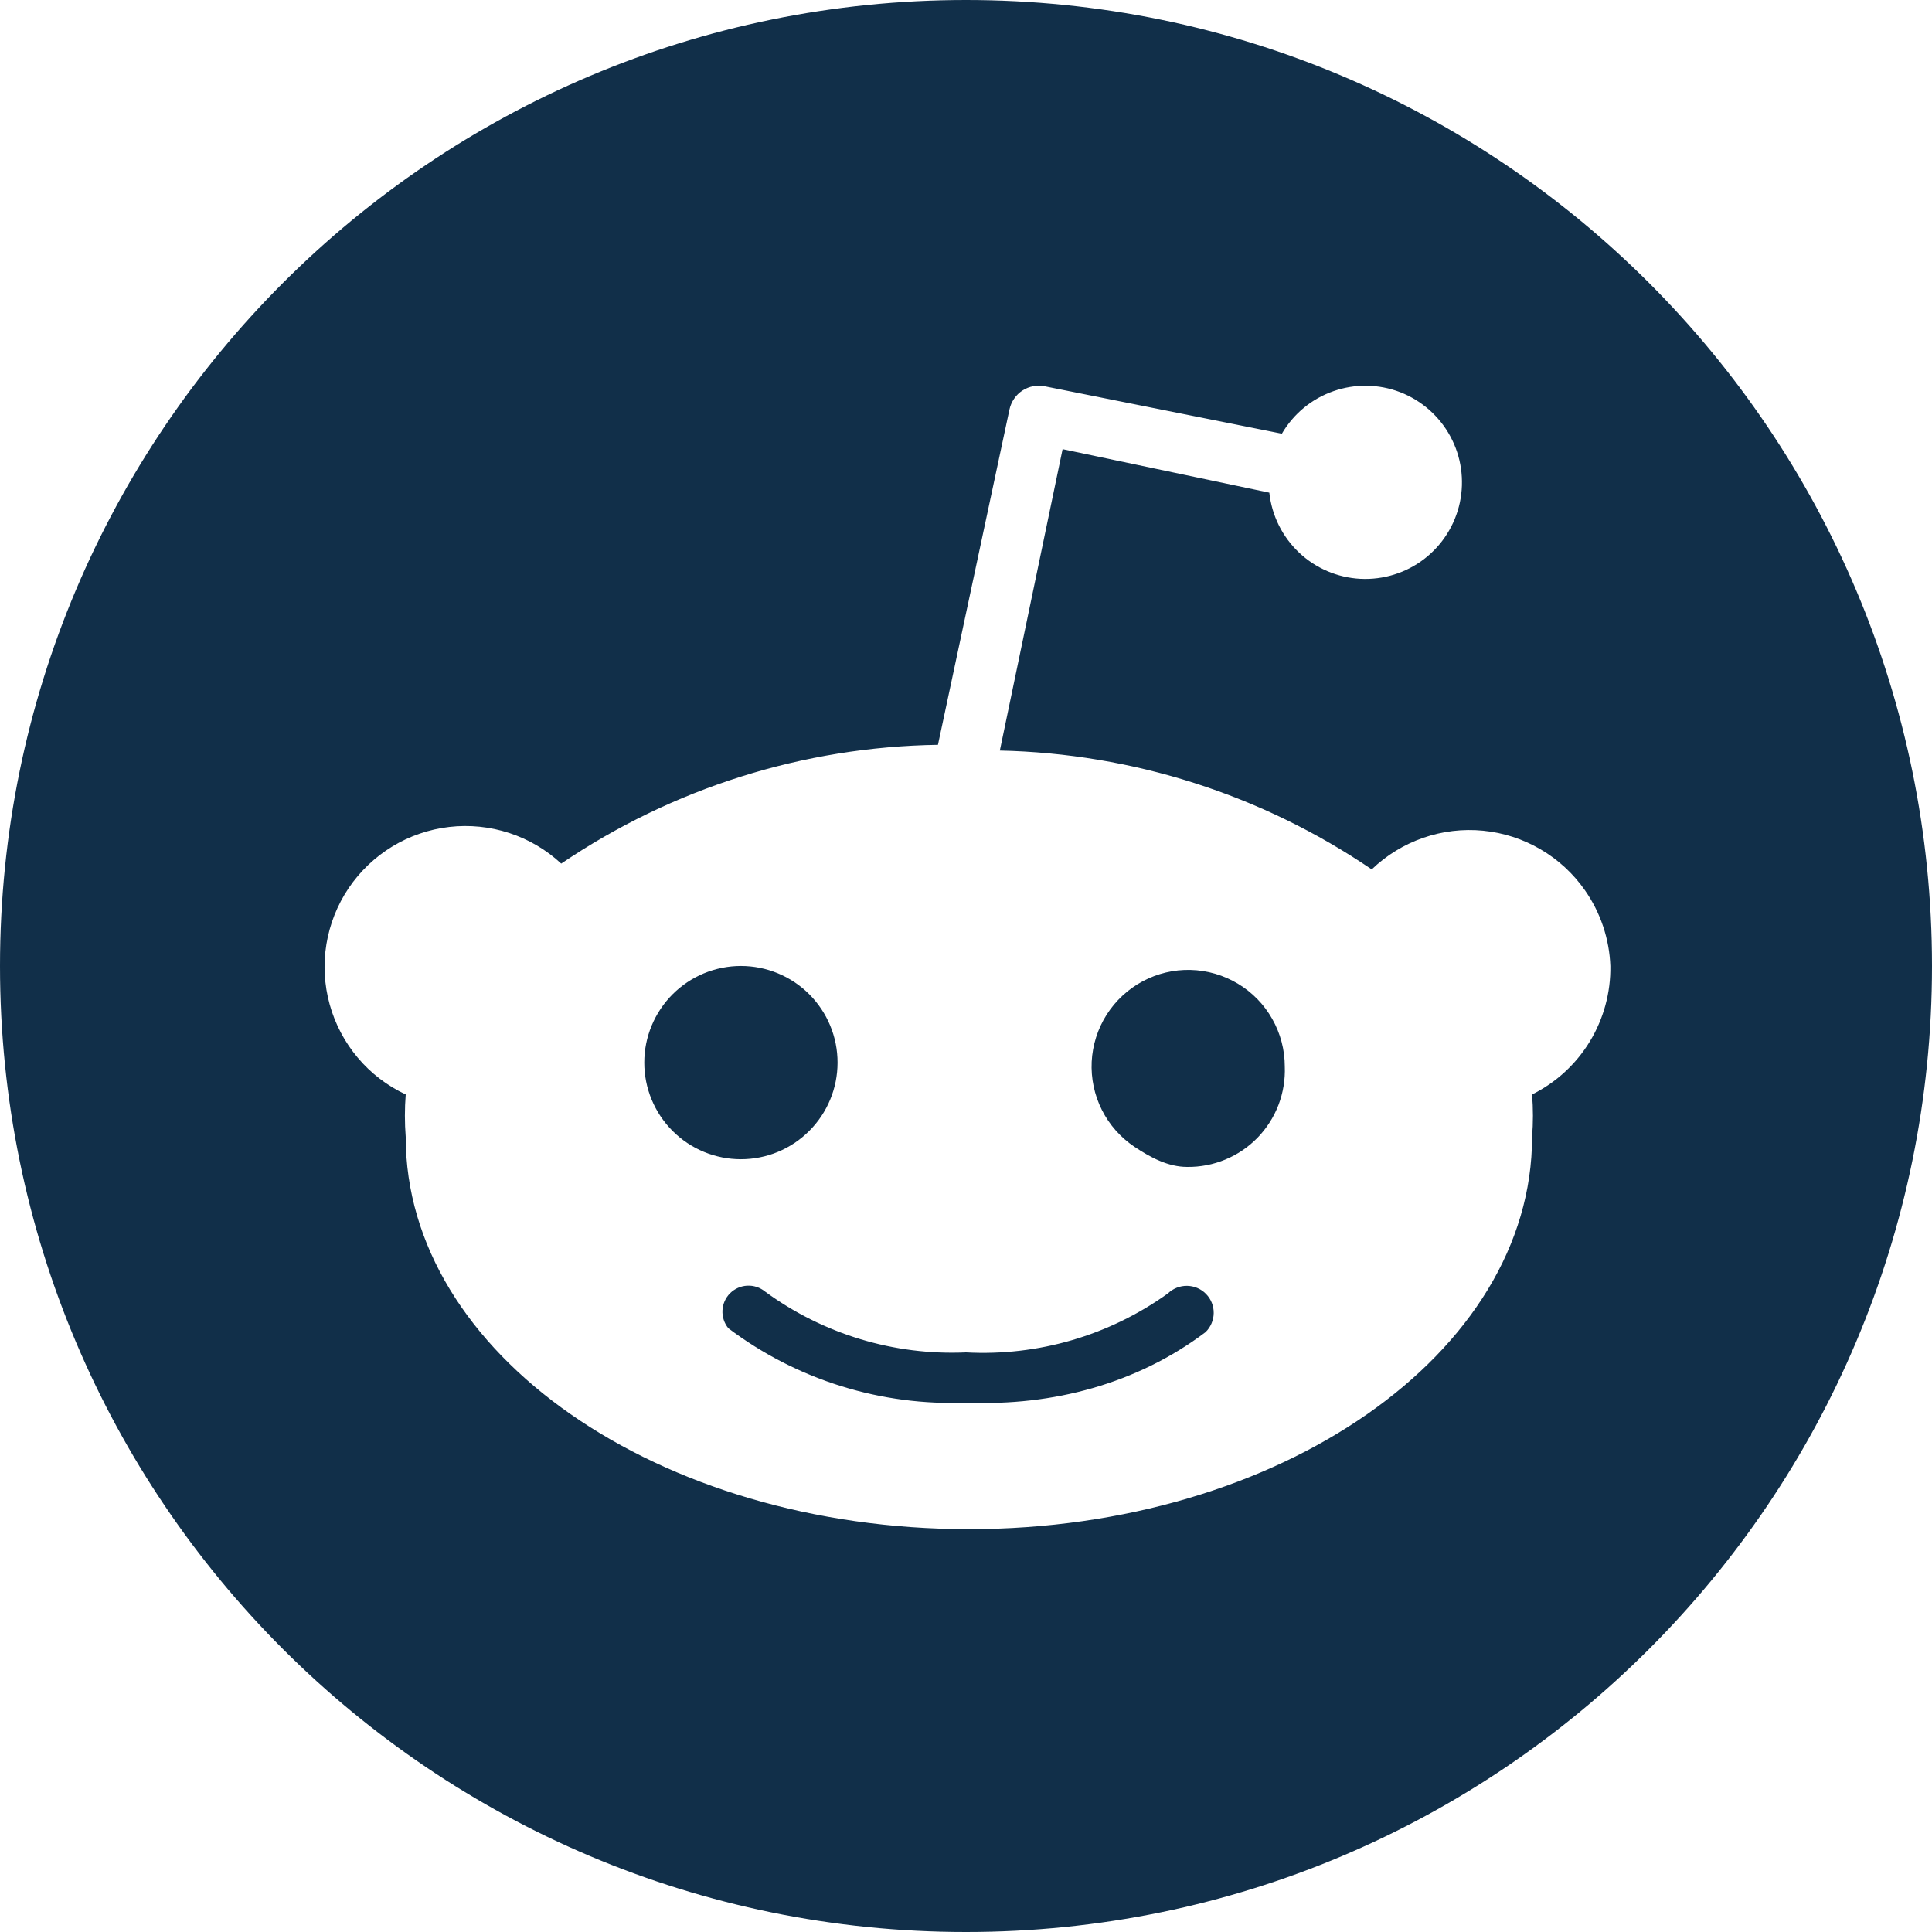 <svg width="37" height="37" viewBox="0 0 37 37" fill="none" xmlns="http://www.w3.org/2000/svg">
<path fill-rule="evenodd" clip-rule="evenodd" d="M37 18.5C37 28.717 28.717 37 18.5 37C8.283 37 0 28.717 0 18.5C0 8.283 8.283 0 18.5 0C28.717 0 37 8.283 37 18.5ZM30.352 17.048C30.651 17.475 30.821 17.979 30.84 18.5C30.848 19.01 30.711 19.511 30.446 19.947C30.181 20.382 29.798 20.734 29.341 20.96C29.363 21.232 29.363 21.503 29.341 21.774C29.341 25.919 24.512 29.285 18.555 29.285C12.598 29.285 7.77 25.919 7.77 21.774C7.749 21.504 7.749 21.231 7.77 20.96C7.417 20.795 7.104 20.556 6.853 20.258C6.602 19.961 6.418 19.612 6.314 19.237C6.21 18.861 6.188 18.468 6.251 18.084C6.314 17.699 6.459 17.333 6.676 17.01C6.894 16.687 7.179 16.415 7.512 16.212C7.844 16.01 8.217 15.882 8.604 15.837C8.991 15.792 9.383 15.832 9.753 15.953C10.123 16.074 10.463 16.274 10.748 16.539C12.88 15.093 15.388 14.302 17.963 14.264L19.332 7.844C19.348 7.77 19.378 7.699 19.421 7.637C19.463 7.574 19.518 7.52 19.582 7.479C19.646 7.438 19.717 7.409 19.792 7.396C19.866 7.382 19.943 7.384 20.017 7.4L24.549 8.306C24.771 7.926 25.12 7.637 25.536 7.492C25.951 7.346 26.404 7.353 26.815 7.511C27.225 7.67 27.566 7.97 27.775 8.356C27.985 8.743 28.049 9.192 27.958 9.623C27.866 10.053 27.624 10.437 27.275 10.705C26.926 10.973 26.493 11.107 26.053 11.085C25.614 11.062 25.197 10.884 24.877 10.581C24.558 10.279 24.356 9.872 24.309 9.435L20.35 8.602L19.148 14.374C21.692 14.429 24.166 15.219 26.27 16.65C26.551 16.38 26.887 16.174 27.255 16.046C27.623 15.918 28.015 15.871 28.403 15.909C28.791 15.947 29.166 16.068 29.502 16.265C29.839 16.461 30.129 16.729 30.352 17.048ZM12.651 19.322C12.516 19.524 12.422 19.75 12.374 19.989C12.327 20.227 12.327 20.473 12.374 20.711C12.47 21.192 12.753 21.616 13.161 21.889C13.569 22.161 14.069 22.261 14.55 22.165C14.789 22.118 15.015 22.024 15.217 21.889C15.419 21.754 15.593 21.58 15.728 21.378C16.001 20.97 16.1 20.471 16.005 19.989C15.909 19.508 15.626 19.084 15.218 18.811C14.81 18.539 14.31 18.439 13.829 18.535C13.347 18.631 12.924 18.914 12.651 19.322ZM18.518 26.862C20.16 26.93 21.776 26.501 23.088 25.512C23.186 25.416 23.242 25.285 23.244 25.148C23.246 25.011 23.193 24.879 23.097 24.781C23.05 24.732 22.993 24.693 22.931 24.667C22.869 24.64 22.802 24.626 22.734 24.625C22.597 24.623 22.465 24.676 22.366 24.771C21.244 25.577 19.88 25.975 18.5 25.9C17.122 25.962 15.764 25.55 14.652 24.735C14.556 24.656 14.434 24.616 14.311 24.622C14.187 24.628 14.07 24.68 13.982 24.767C13.894 24.855 13.842 24.972 13.836 25.096C13.83 25.22 13.87 25.342 13.949 25.438C15.261 26.427 16.876 26.93 18.518 26.862ZM21.727 21.963C22.032 22.166 22.371 22.348 22.736 22.348C22.987 22.351 23.236 22.303 23.468 22.206C23.7 22.11 23.909 21.968 24.084 21.788C24.259 21.607 24.395 21.394 24.485 21.159C24.574 20.925 24.615 20.675 24.605 20.424C24.605 20.104 24.522 19.79 24.364 19.512C24.207 19.234 23.98 19.002 23.706 18.838C23.432 18.674 23.12 18.583 22.8 18.575C22.481 18.567 22.165 18.642 21.883 18.793C21.601 18.944 21.363 19.165 21.192 19.435C21.021 19.705 20.923 20.015 20.907 20.334C20.892 20.653 20.959 20.971 21.102 21.256C21.246 21.542 21.461 21.785 21.727 21.963Z" fill="#112F49"/>
</svg>
